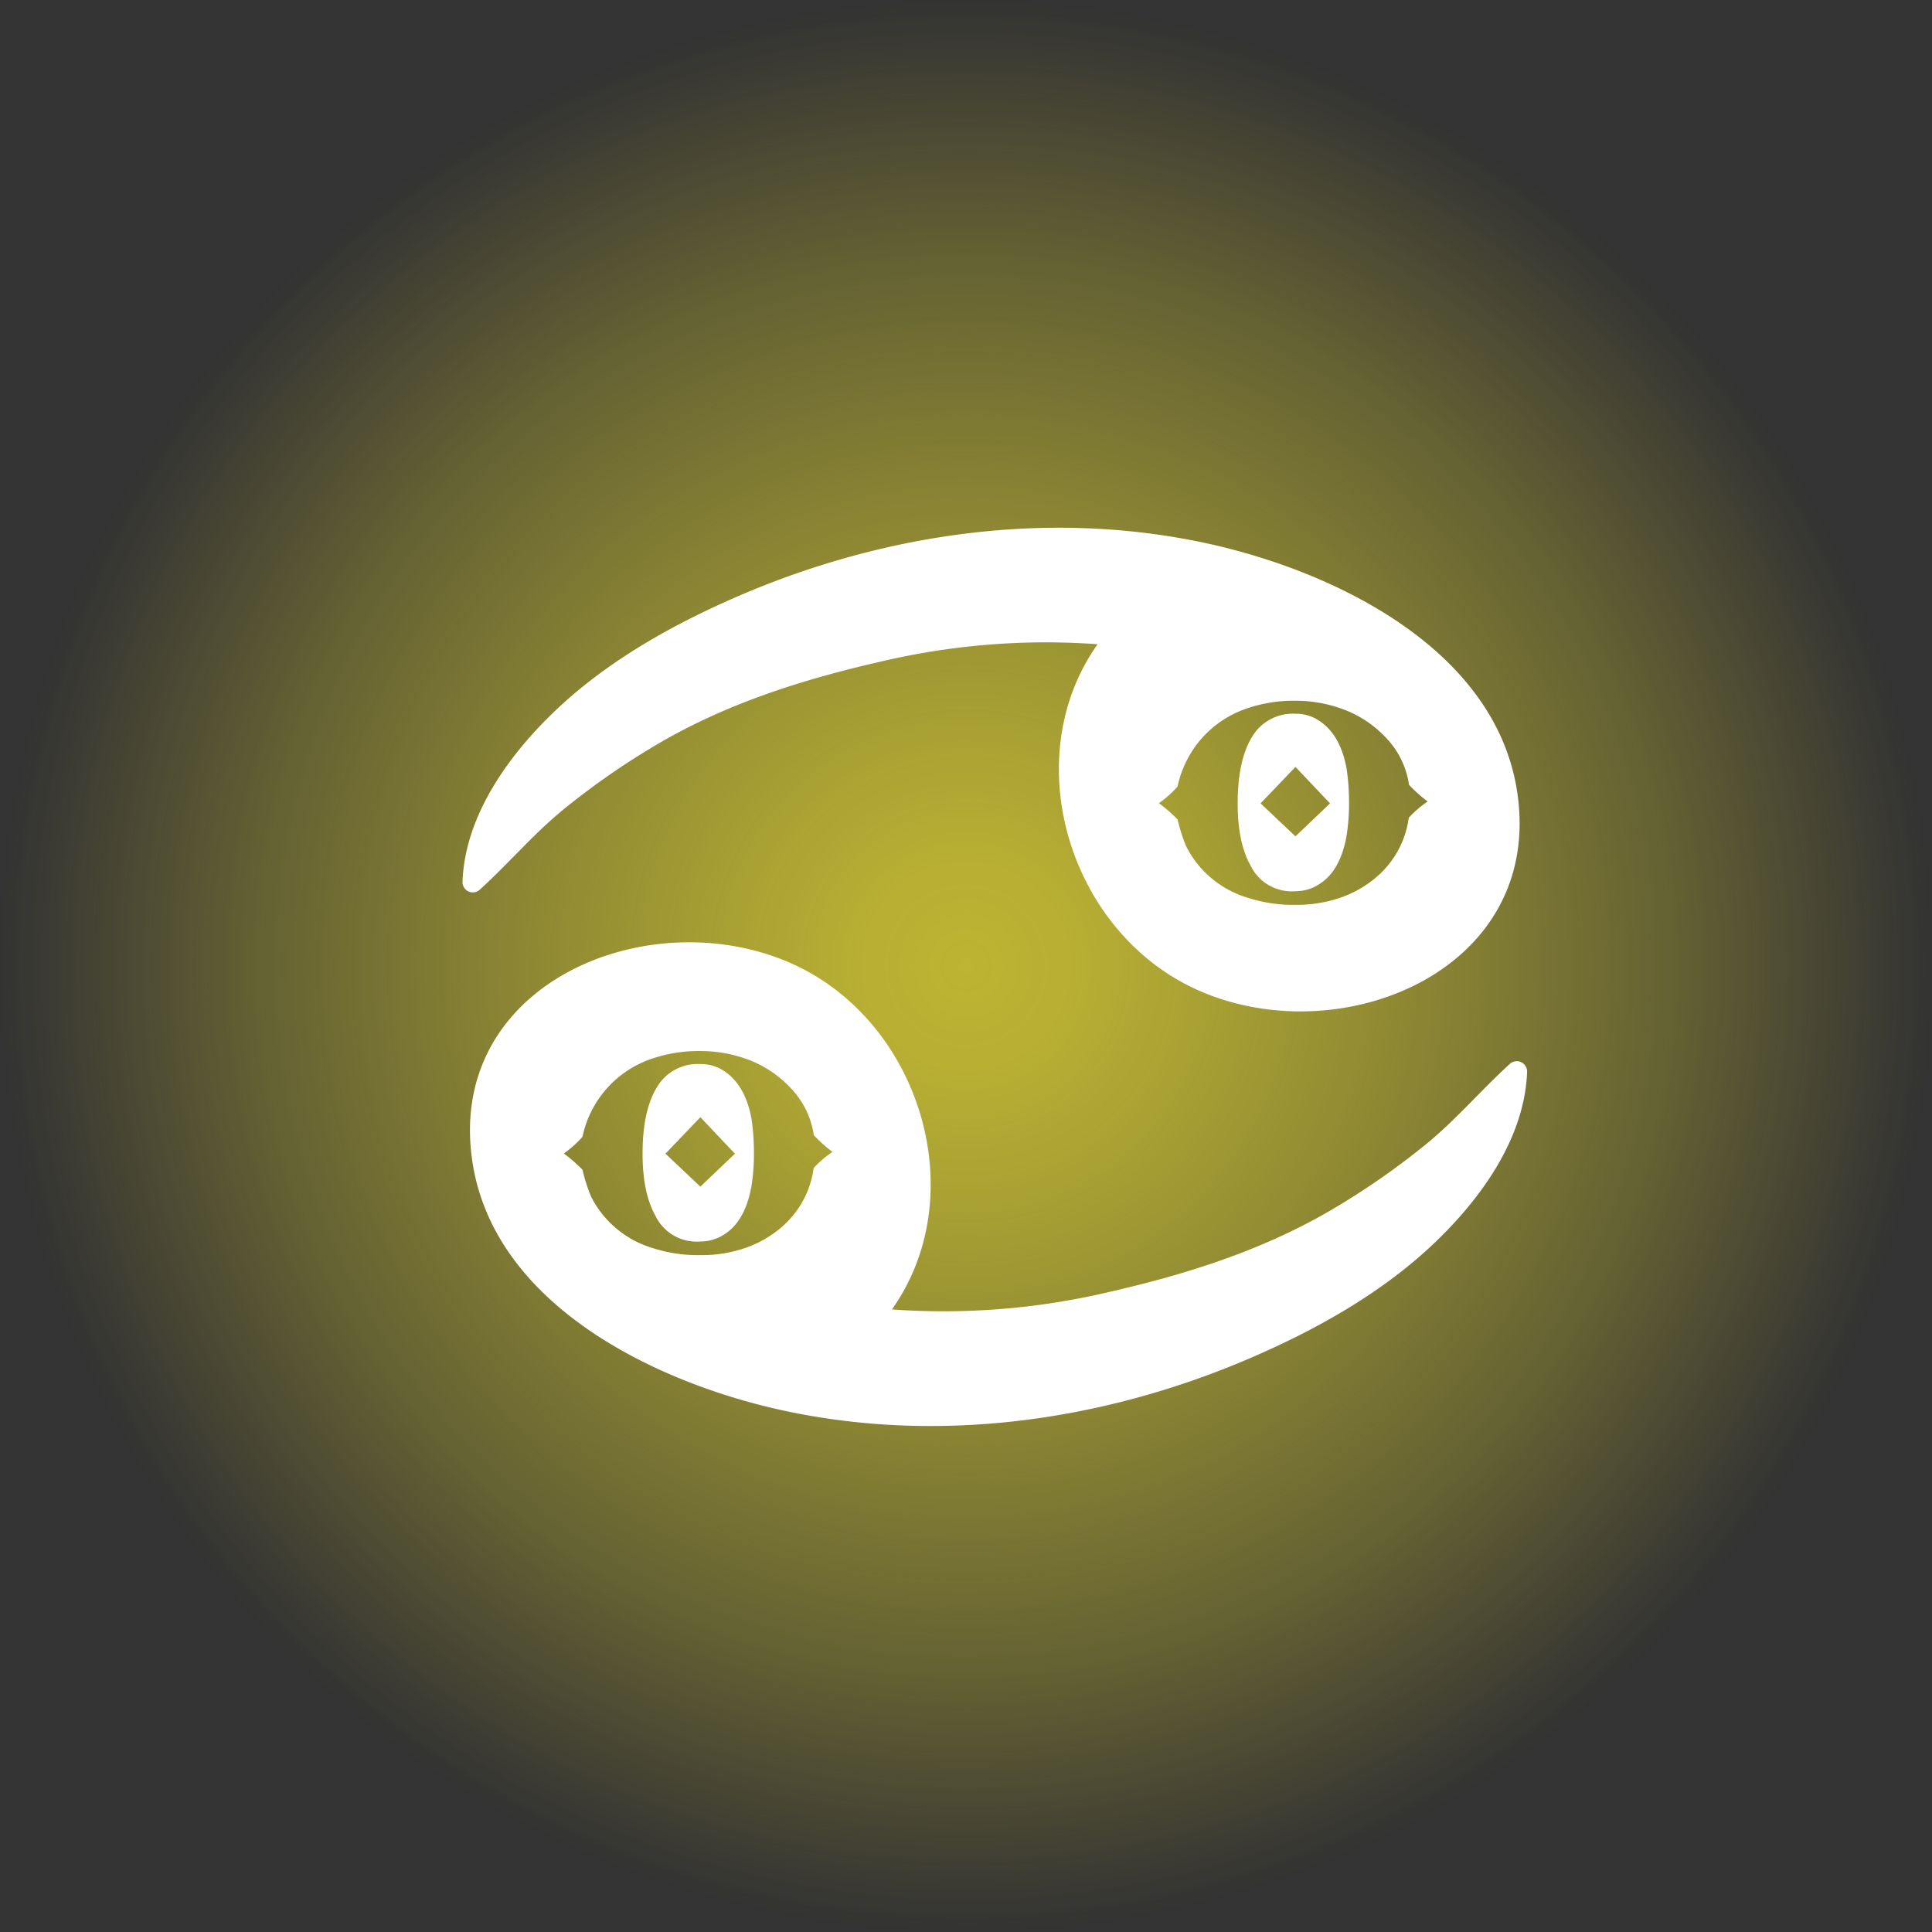 <svg id="Layer_1" data-name="Layer 1" xmlns="http://www.w3.org/2000/svg" xmlns:xlink="http://www.w3.org/1999/xlink" viewBox="0 0 374 374"><rect x="0" y="0" width="374" height="374" fill="#333333" stroke="none"/><defs><style>.cls-1{fill:url(#radial-gradient);}.cls-2{fill:#fff;}</style><radialGradient id="radial-gradient" cx="187" cy="187" r="187" gradientUnits="userSpaceOnUse"><stop offset="0" stop-color="#bdb433"/><stop offset="0.11" stop-color="#bdb433" stop-opacity="0.96"/><stop offset="0.27" stop-color="#bdb433" stop-opacity="0.83"/><stop offset="0.48" stop-color="#bdb433" stop-opacity="0.63"/><stop offset="0.73" stop-color="#bdb433" stop-opacity="0.36"/><stop offset="0.99" stop-color="#bdb433" stop-opacity="0.01"/><stop offset="1" stop-color="#bdb433" stop-opacity="0"/></radialGradient></defs><title>Horoscope-Icon-cancer</title><circle class="cls-1" cx="187" cy="187" r="187"/><path class="cls-2" d="M464.49,259.06a8.07,8.07,0,0,0-4.81-1.5,9.18,9.18,0,0,0-8.45,4.54q-2.74,4.55-2.74,12.81,0,7.59,2.48,12a8.84,8.84,0,0,0,8.71,5,8.31,8.31,0,0,0,4.58-1.35q4-2.48,5.26-9.09a38.56,38.56,0,0,0,.53-6.61,45.15,45.15,0,0,0-.45-6.53Q468.47,261.84,464.49,259.06Zm-4.81,22.23-6.76-6.38,6.76-7.06,6.69,7.06Z" transform="translate(-208.9 -119.39)"/><path class="cls-2" d="M502.61,272.76c-4.2-28-35.94-43.08-60.76-48.33-29.91-6.33-61.27-1.88-89.2,10-12.81,5.47-25.47,12.45-35.69,22-9.28,8.69-18.07,20.62-18.53,33.72a2,2,0,0,0,3.41,1.41c5.49-5,10.28-10.67,16-15.36a145.77,145.77,0,0,1,18.43-12.81c13.48-7.91,28.29-12.56,43.45-16a138.93,138.93,0,0,1,41.66-3.29c-15.73,22.14-5.53,55.89,19.5,67C468.56,323.37,507.77,307.2,502.61,272.76Zm-21,4.93a18.27,18.27,0,0,1-5.71,11,21.42,21.42,0,0,1-7.1,4.32,25.78,25.78,0,0,1-9.13,1.54,28.46,28.46,0,0,1-9.16-1.35,19.63,19.63,0,0,1-12-10,33.24,33.24,0,0,1-1.65-5.18,31.19,31.19,0,0,0-3.61-3.15,20.69,20.69,0,0,0,3.61-3.23,20.33,20.33,0,0,1,13.6-15.17,28.18,28.18,0,0,1,9.24-1.43,26.19,26.19,0,0,1,8.34,1.35A21.5,21.5,0,0,1,477,262a16.57,16.57,0,0,1,4.66,9.31,26.8,26.8,0,0,0,3.61,3.23A20.85,20.85,0,0,0,481.61,277.69Z" transform="translate(-208.9 -119.39)"/><path class="cls-2" d="M501.1,325.41c-5.49,5-10.28,10.67-16,15.36a145.77,145.77,0,0,1-18.43,12.81c-13.48,7.91-28.29,12.56-43.45,16a138.93,138.93,0,0,1-41.66,3.29c15.73-22.14,5.53-55.89-19.5-67-27.67-12.25-66.88,3.92-61.72,38.36,4.2,28,35.94,43.08,60.76,48.33,29.91,6.33,61.27,1.88,89.2-10,12.81-5.47,25.47-12.45,35.69-22,9.28-8.69,18.07-20.62,18.53-33.72A2,2,0,0,0,501.1,325.41ZM366.41,345.5a18.27,18.27,0,0,1-5.71,11,21.42,21.42,0,0,1-7.1,4.32,25.78,25.78,0,0,1-9.13,1.54,28.46,28.46,0,0,1-9.16-1.35,19.63,19.63,0,0,1-12-10,33.24,33.24,0,0,1-1.65-5.18,31.19,31.19,0,0,0-3.61-3.15,20.69,20.69,0,0,0,3.61-3.23,20.33,20.33,0,0,1,13.6-15.17,28.18,28.18,0,0,1,9.24-1.43,26.19,26.19,0,0,1,8.34,1.35,21.5,21.5,0,0,1,8.94,5.63,16.57,16.57,0,0,1,4.66,9.31,26.8,26.8,0,0,0,3.61,3.23A20.85,20.85,0,0,0,366.41,345.5Z" transform="translate(-208.9 -119.39)"/><path class="cls-2" d="M349.29,326.87a8.07,8.07,0,0,0-4.81-1.5,9.18,9.18,0,0,0-8.45,4.54q-2.74,4.55-2.74,12.81,0,7.59,2.48,12a8.84,8.84,0,0,0,8.71,5,8.31,8.31,0,0,0,4.58-1.35q4-2.48,5.26-9.09a38.56,38.56,0,0,0,.53-6.61,45.15,45.15,0,0,0-.45-6.53Q353.27,329.65,349.29,326.87Zm-4.81,22.23-6.76-6.38,6.76-7.06,6.69,7.06Z" transform="translate(-208.9 -119.39)"/></svg>